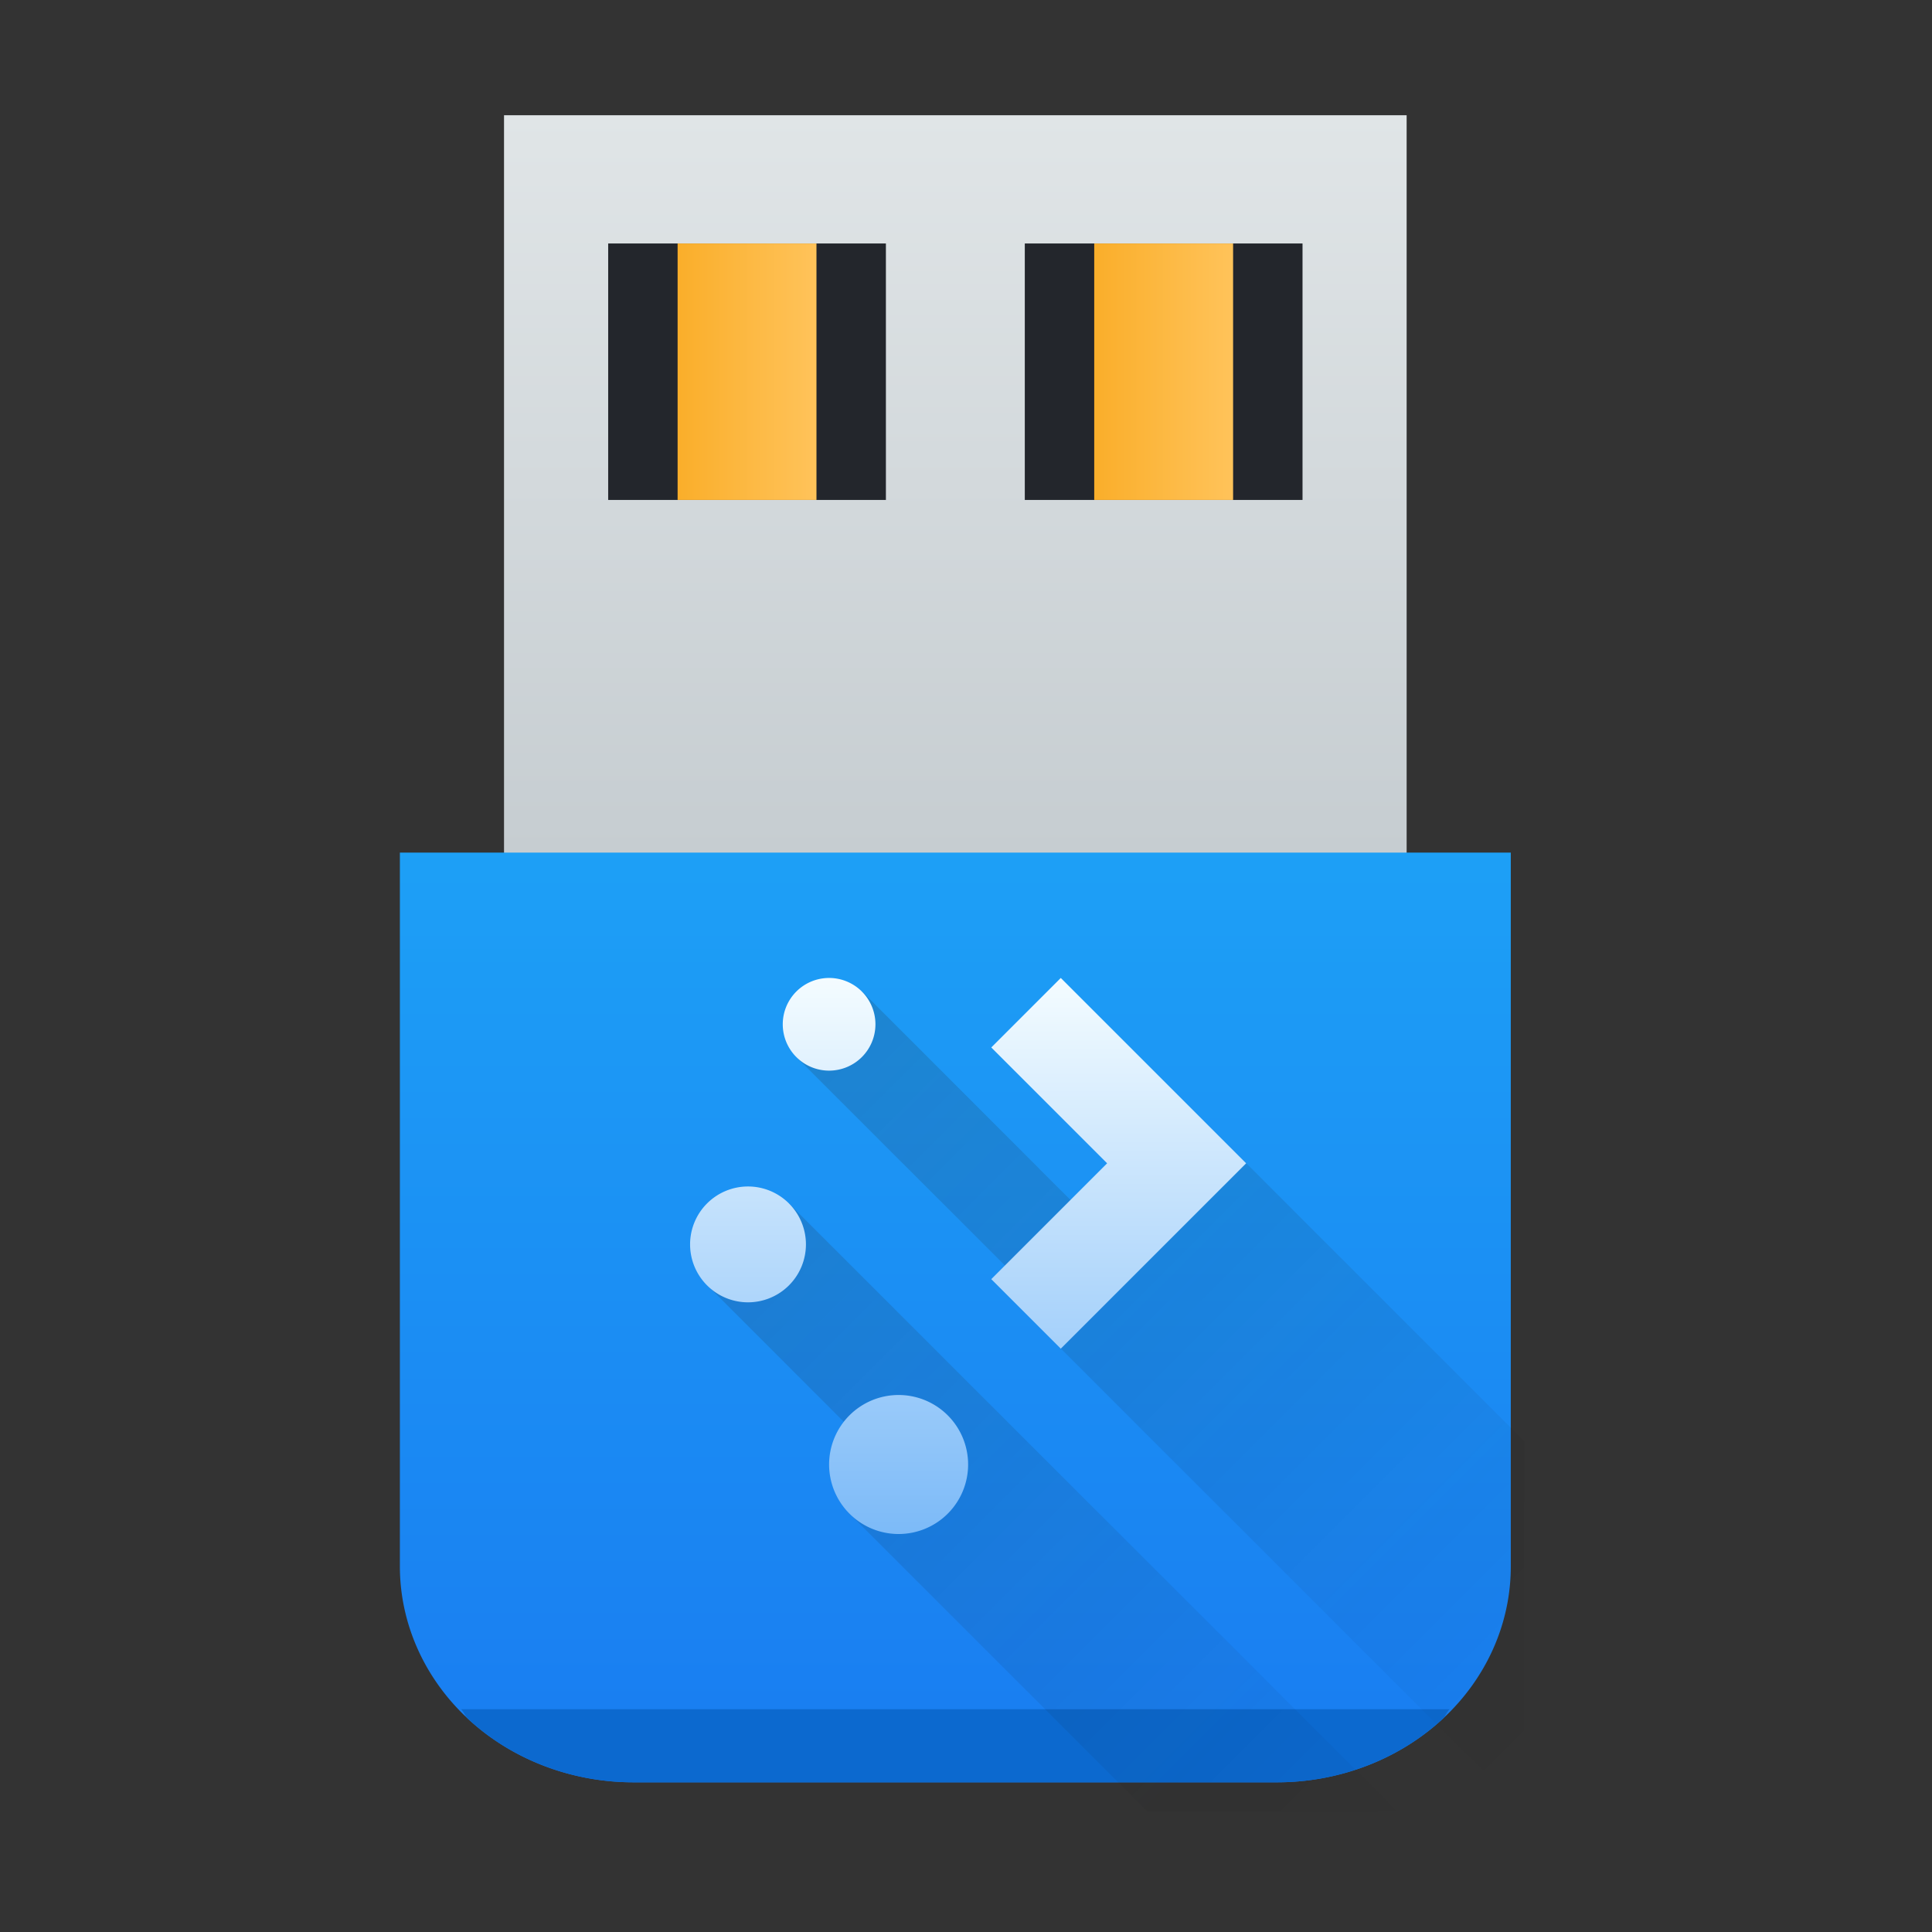 <svg xmlns="http://www.w3.org/2000/svg" xmlns:xlink="http://www.w3.org/1999/xlink" width="32" height="32"><rect width="100%" height="100%" fill="#333333" stroke="none"/><defs><linearGradient id="a"><stop style="stop-color:#c6cdd1"/><stop offset="1" style="stop-color:#e0e5e7"/></linearGradient><linearGradient id="b"><stop style="stop-color:#197cf1"/><stop offset="1" style="stop-color:#20bcfa"/></linearGradient><linearGradient id="c"><stop style="stop-color:#faae2a"/><stop offset="1" style="stop-color:#ffc35a"/></linearGradient><linearGradient xlink:href="#a" id="h" x2="0" y1="551.798" y2="528.798" gradientTransform="matrix(.636 0 0 1 144.251 -31)" gradientUnits="userSpaceOnUse"/><linearGradient xlink:href="#b" id="i" x2="0" y1="557.798" y2="505.798" gradientTransform="matrix(.783 0 0 1 83.254 -8)" gradientUnits="userSpaceOnUse"/><linearGradient xlink:href="#c" id="j" x1="398.571" x2="400.571" gradientTransform="matrix(2 0 0 2 -396.571 -537.798)" gradientUnits="userSpaceOnUse"/><linearGradient xlink:href="#c" id="l" x1="398.571" x2="400.571" gradientTransform="matrix(2 0 0 2 -384.571 -537.798)" gradientUnits="userSpaceOnUse"/><linearGradient xlink:href="#d" id="m" x1="8" x2="17" y1="11" y2="20" gradientUnits="userSpaceOnUse"/><linearGradient id="d" x1="8" x2="17" y1="11" y2="20" gradientUnits="userSpaceOnUse"><stop offset="0" stop-color="#292c2f"/><stop offset="1" stop-opacity="0"/></linearGradient><linearGradient xlink:href="#e" id="n" x1="11" x2="11" y1="17" y2="11" gradientUnits="userSpaceOnUse"/><linearGradient id="e" x1="11" x2="11" y1="17" y2="11" gradientUnits="userSpaceOnUse"><stop offset="0" stop-color="#7cbaf8"/><stop offset="1" stop-color="#f4fcff"/></linearGradient></defs><g transform="matrix(.575 0 0 .531 -219.105 -262.422)"><rect width="26" height="24" x="395.571" y="497.798" rx="0" style="fill:url(#h)"/><path d="M392.571 520.798v22.256a6.75 6.75 0 0 0 1.971 4.773 6.73 6.73 0 0 0 4.774 1.971h18.511a6.75 6.75 0 0 0 4.774-1.97 6.73 6.73 0 0 0 1.97-4.774v-22.256h-25.255z" style="fill:url(#i)"/><path d="M394.335 547.519c.083.092.12.22.207.308a6.73 6.73 0 0 0 4.774 1.971h18.511a6.75 6.75 0 0 0 4.774-1.97c.087-.088.124-.217.207-.31z" style="fill:#0c69cf"/><path d="M398.571 501.798h8v8h-8zm12.001 0h8v8h-8z" style="fill:#23262c"/><path d="M400.571 501.798h4v8h-4z" style="fill:url(#j)"/><path d="M412.572 501.798h4v8h-4z" style="fill:url(#l)"/></g><g stroke-width=".5"><path fill="url(#d)" d="m9.854 11.146-.708.708L12 14.707V15l5 5v-4l-3-3-1.293 1zm-.788 2.288-.882.882 1.476 1.477a.75.75 0 0 0 .059.988L12.938 20h2.697z" opacity=".2" style="fill:url(#m)" transform="translate(-.85 -.69)scale(1.535)"/><path fill="url(#e)" d="M9.5 11.002a.5.5 0 0 0-.5.5.5.5 0 0 0 .5.5.5.5 0 0 0 .5-.5.5.5 0 0 0-.5-.5m2.5 0-.75.75 1.25 1.25-1.25 1.25.75.75 2-2zm-3.375 2.25a.625.625 0 0 0-.625.625.625.625 0 0 0 .625.625.625.625 0 0 0 .625-.625.625.625 0 0 0-.625-.625m1.625 2.25a.75.75 0 0 0-.75.75.75.75 0 0 0 .75.75.75.75 0 0 0 .75-.75.75.75 0 0 0-.75-.75" style="fill:url(#n)" transform="translate(-.85 -.69)scale(1.535)"/></g></svg>
